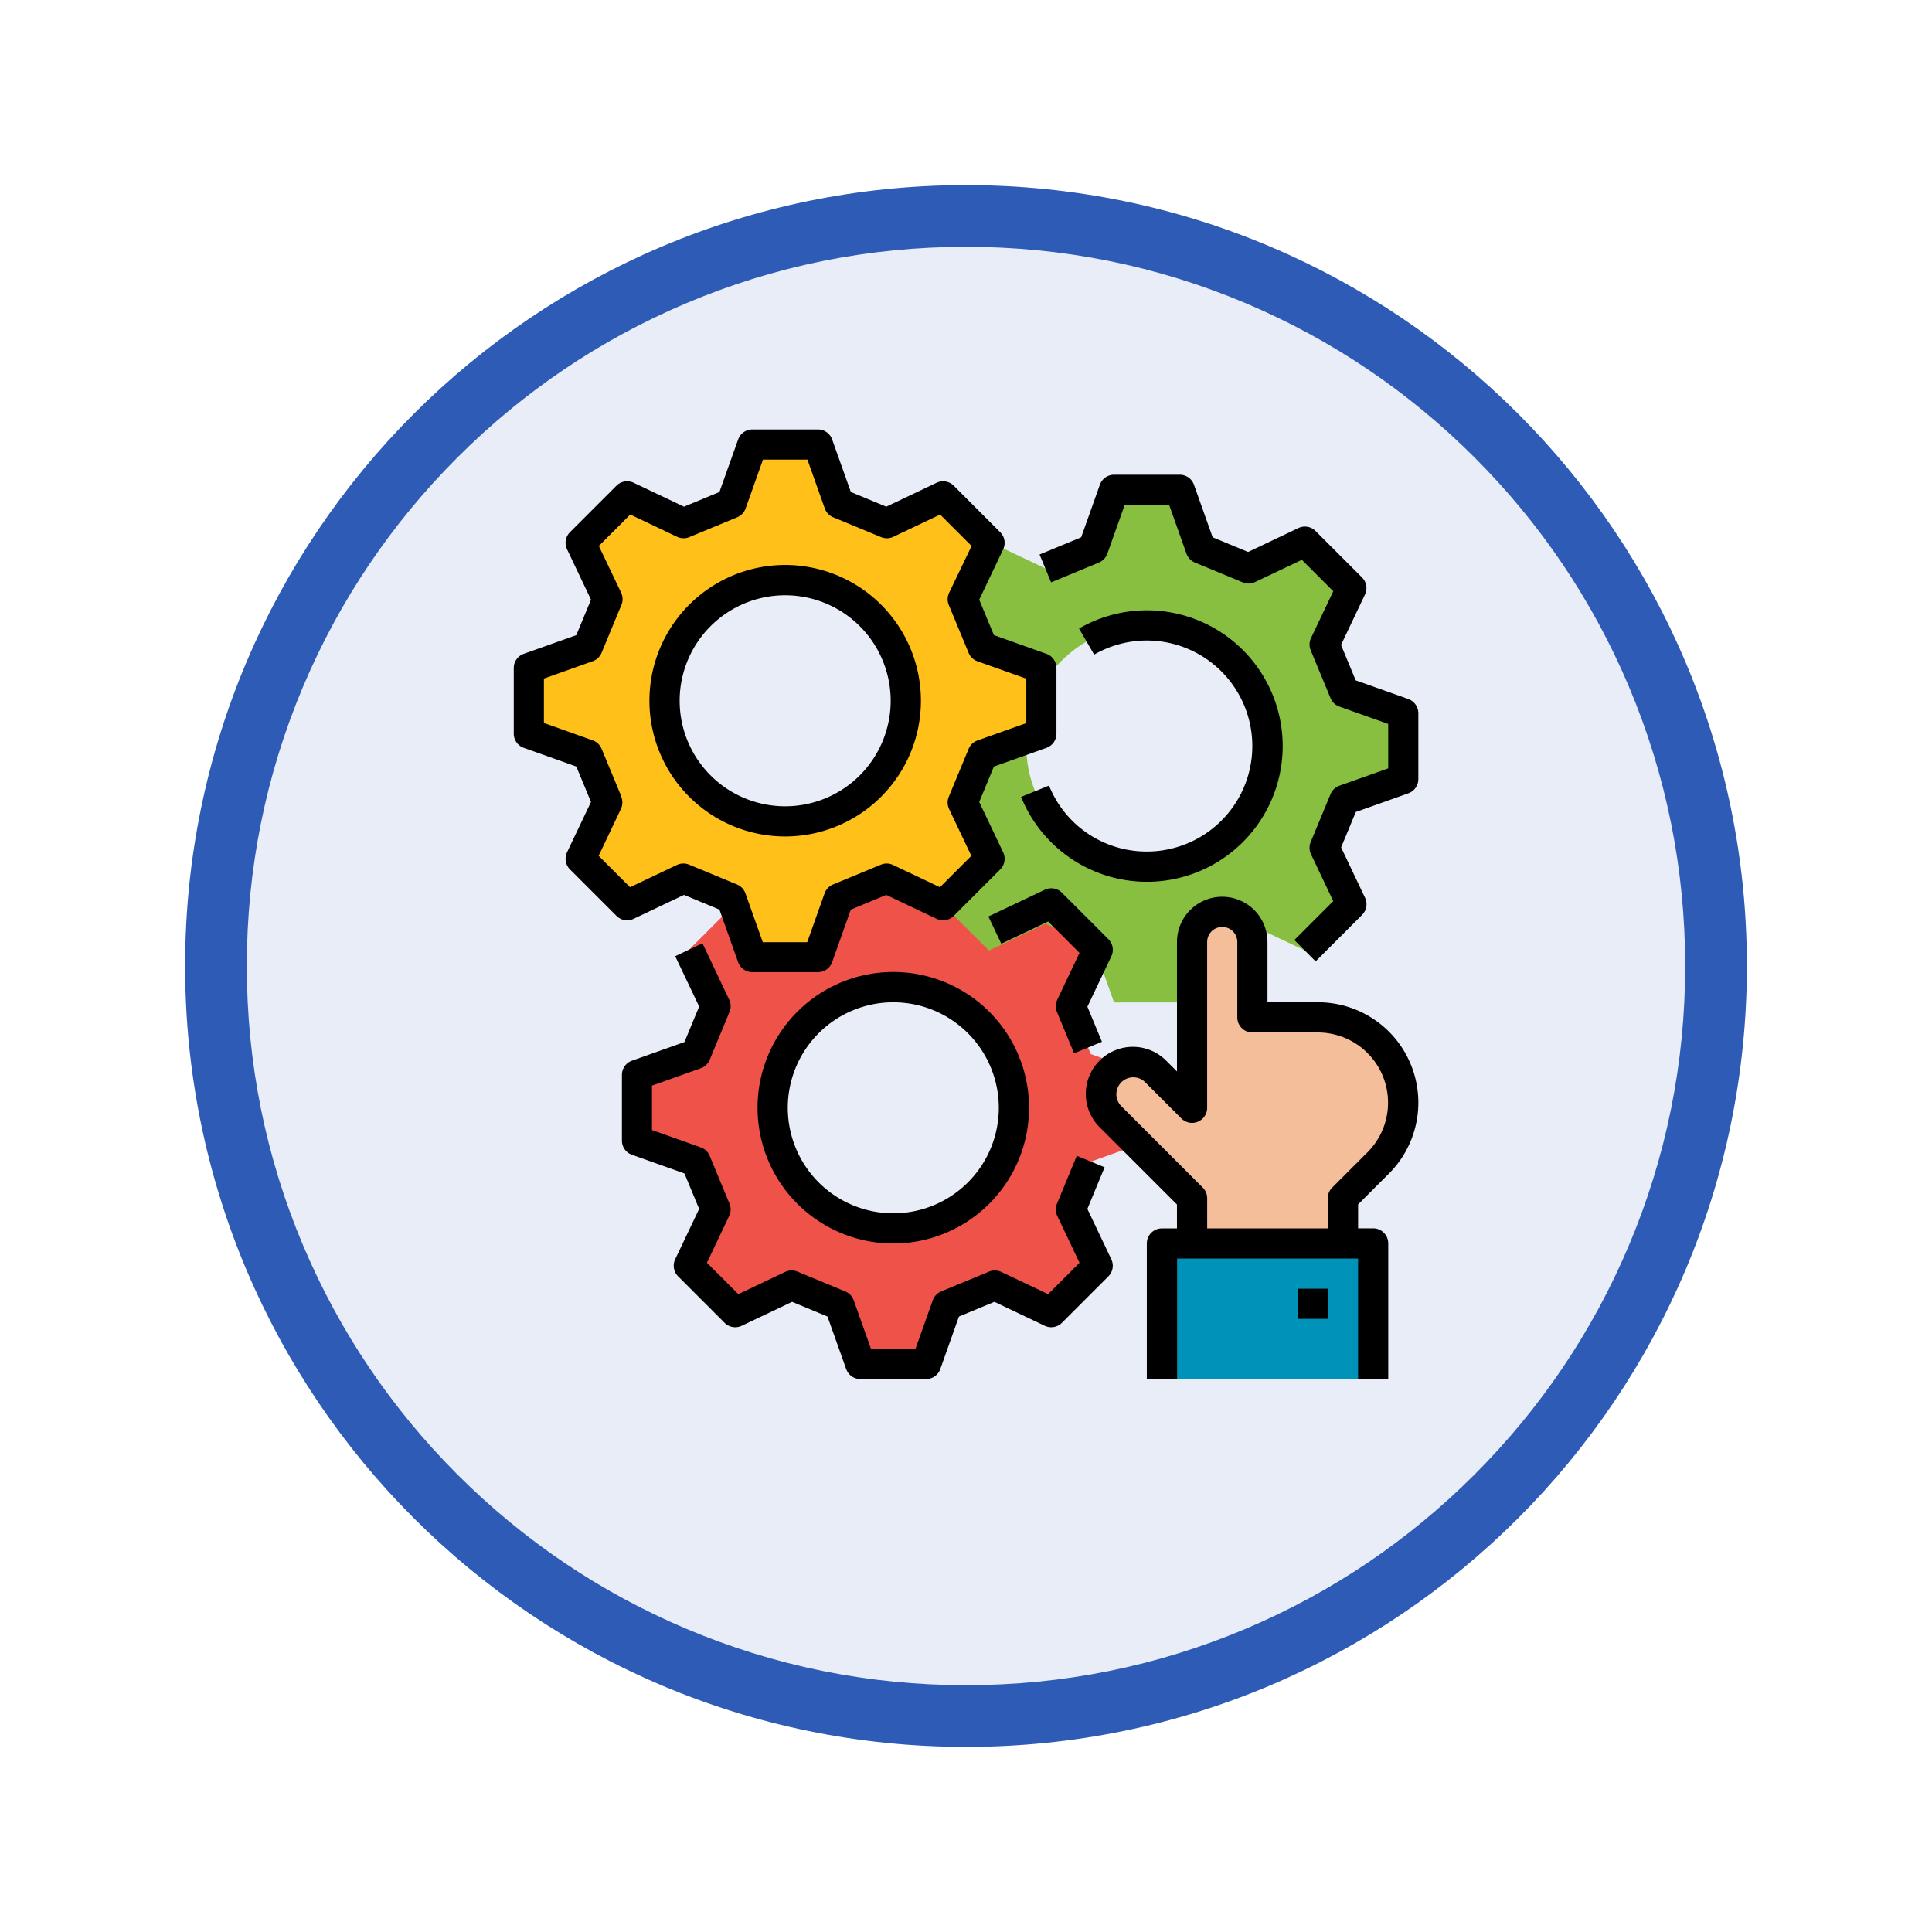 <svg xmlns="http://www.w3.org/2000/svg" xmlns:xlink="http://www.w3.org/1999/xlink" width="93.934" height="93.934" viewBox="0 0 93.934 93.934">
  <defs>
    <filter id="Trazado_982547" x="0" y="0" width="93.934" height="93.934" filterUnits="userSpaceOnUse">
      <feOffset dy="3" input="SourceAlpha"/>
      <feGaussianBlur stdDeviation="3" result="blur"/>
      <feFlood flood-opacity="0.161"/>
      <feComposite operator="in" in2="blur"/>
      <feComposite in="SourceGraphic"/>
    </filter>
  </defs>
  <g id="Grupo_1200953" data-name="Grupo 1200953" transform="translate(-189 -968.966)">
    <g id="Grupo_1184797" data-name="Grupo 1184797" transform="translate(0 233.966)">
      <g id="Grupo_1175133" data-name="Grupo 1175133" transform="translate(-0.033 -1251)">
        <g id="Grupo_1167337" data-name="Grupo 1167337" transform="translate(198.033 1992)">
          <g id="Grupo_1166720" data-name="Grupo 1166720">
            <g id="Grupo_1164305" data-name="Grupo 1164305">
              <g id="Grupo_1163948" data-name="Grupo 1163948">
                <g id="Grupo_1158168" data-name="Grupo 1158168">
                  <g id="Grupo_1152576" data-name="Grupo 1152576">
                    <g id="Grupo_1148633" data-name="Grupo 1148633">
                      <g id="Grupo_1148525" data-name="Grupo 1148525">
                        <g transform="matrix(1, 0, 0, 1, -9, -6)" filter="url(#Trazado_982547)">
                          <g id="Trazado_982547-2" data-name="Trazado 982547" transform="translate(9 6)" fill="#e8edf7">
                            <path d="M 37.967 74.434 C 33.043 74.434 28.268 73.47 23.773 71.568 C 19.43 69.732 15.53 67.102 12.181 63.753 C 8.831 60.403 6.202 56.503 4.365 52.161 C 2.464 47.666 1.5 42.89 1.5 37.967 C 1.5 33.043 2.464 28.268 4.365 23.773 C 6.202 19.43 8.831 15.53 12.181 12.181 C 15.53 8.831 19.43 6.202 23.773 4.365 C 28.268 2.464 33.043 1.5 37.967 1.5 C 42.89 1.5 47.666 2.464 52.161 4.365 C 56.503 6.202 60.403 8.831 63.753 12.181 C 67.102 15.53 69.732 19.43 71.568 23.773 C 73.47 28.268 74.434 33.043 74.434 37.967 C 74.434 42.89 73.47 47.666 71.568 52.161 C 69.732 56.503 67.102 60.403 63.753 63.753 C 60.403 67.102 56.503 69.732 52.161 71.568 C 47.666 73.47 42.89 74.434 37.967 74.434 Z" stroke="none"/>
                            <path d="M 37.967 3 C 33.245 3 28.666 3.924 24.357 5.747 C 20.194 7.508 16.454 10.029 13.242 13.242 C 10.029 16.454 7.508 20.194 5.747 24.357 C 3.924 28.666 3 33.245 3 37.967 C 3 42.689 3.924 47.268 5.747 51.577 C 7.508 55.74 10.029 59.48 13.242 62.692 C 16.454 65.904 20.194 68.426 24.357 70.187 C 28.666 72.009 33.245 72.934 37.967 72.934 C 42.689 72.934 47.268 72.009 51.577 70.187 C 55.74 68.426 59.48 65.904 62.692 62.692 C 65.904 59.48 68.426 55.74 70.187 51.577 C 72.009 47.268 72.934 42.689 72.934 37.967 C 72.934 33.245 72.009 28.666 70.187 24.357 C 68.426 20.194 65.904 16.454 62.692 13.242 C 59.48 10.029 55.74 7.508 51.577 5.747 C 47.268 3.924 42.689 3 37.967 3 M 37.967 0 C 58.935 0 75.934 16.998 75.934 37.967 C 75.934 58.935 58.935 75.934 37.967 75.934 C 16.998 75.934 0 58.935 0 37.967 C 0 16.998 16.998 0 37.967 0 Z" stroke="none" fill="#2e5bb6"/>
                          </g>
                        </g>
                      </g>
                    </g>
                  </g>
                </g>
              </g>
            </g>
          </g>
        </g>
      </g>
    </g>
    <g id="FilledOutline" transform="translate(197.979 989.846)">
      <path id="Trazado_1042489" data-name="Trazado 1042489" d="M106.335,238.057v-3.194l-2.86-1.017-.963-2.325,1.3-2.742-2.259-2.259-2.742,1.3-2.325-.963L95.473,224H92.279l-1.017,2.86-2.325.963-2.742-1.3-2.258,2.259,1.3,2.742-.963,2.325-2.86,1.017v3.194l2.86,1.017.963,2.325-1.3,2.743,2.259,2.259,2.742-1.3,2.325.963,1.018,2.86h3.194l1.017-2.86,2.325-.963,2.742,1.3,2.259-2.259-1.3-2.742.963-2.325Zm-12.46,4.266a5.863,5.863,0,1,1,5.863-5.863A5.863,5.863,0,0,1,93.876,242.323Z" transform="translate(-59.423 -203.478)" fill="#ef5249"/>
      <path id="Trazado_1042490" data-name="Trazado 1042490" d="M240.919,46.057V42.863l-2.86-1.017-.963-2.325,1.3-2.742-2.259-2.259-2.742,1.3-2.325-.963L230.057,32h-3.194l-1.017,2.86-2.325.963-2.742-1.3-2.259,2.259,1.3,2.742-.963,2.325-1.282.941c0,1.6-1.578,1.675-1.578,3.271l2.86,1.017.963,2.325-1.3,2.742,2.259,2.259,2.742-1.3,2.325.963,1.017,2.86h3.194l1.017-2.86L233.4,53.1l2.742,1.3,2.259-2.259L237.1,49.4l.963-2.325Zm-12.46,4.266a5.863,5.863,0,1,1,5.863-5.863A5.863,5.863,0,0,1,228.46,50.323Z" transform="translate(-181.677 -29.068)" fill="#88bf40"/>
      <path id="Trazado_1042491" data-name="Trazado 1042491" d="M48.919,22.057V18.863l-2.86-1.017L45.1,15.521l1.3-2.742L44.141,10.52l-2.742,1.3-2.325-.963L38.057,8H34.863l-1.017,2.86-2.325.963-2.742-1.3L26.52,12.779l1.3,2.742-.963,2.325L24,18.863v3.194l2.86,1.017.963,2.325-1.3,2.742L28.779,30.4l2.742-1.3,2.325.963,1.017,2.86h3.194l1.017-2.86L41.4,29.1l2.742,1.3L46.4,28.141,45.1,25.4l.963-2.325ZM36.46,26.323a5.863,5.863,0,1,1,5.863-5.863A5.863,5.863,0,0,1,36.46,26.323Z" transform="translate(-7.267 -7.267)" fill="#ffc119"/>
      <path id="Trazado_1042492" data-name="Trazado 1042492" d="M332.4,274.323v-4.4l-3.942-3.942a1.555,1.555,0,0,1,2.2-2.2l1.743,1.743v-8.062a1.466,1.466,0,1,1,2.932,0v3.665h3.183a4.146,4.146,0,0,1,2.932,7.078l-1.717,1.717v4.4Z" transform="translate(-283.416 -232.546)" fill="#f5be9a"/>
      <path id="Trazado_1042493" data-name="Trazado 1042493" d="M360,432h10.261v6.6H360Z" transform="translate(-312.484 -392.422)" fill="#0093ba"/>
      <path id="Trazado_1042494" data-name="Trazado 1042494" d="M21.827,23.794l2.448-1.164L26,23.345l.908,2.554a.733.733,0,0,0,.69.487H30.79a.733.733,0,0,0,.69-.487l.908-2.554,1.723-.714,2.448,1.164a.733.733,0,0,0,.833-.144l2.259-2.258a.733.733,0,0,0,.144-.833l-1.164-2.448.714-1.723,2.554-.908a.733.733,0,0,0,.487-.691V11.6a.733.733,0,0,0-.487-.69L39.345,10l-.714-1.723,1.164-2.448a.733.733,0,0,0-.144-.833L37.392,2.735a.733.733,0,0,0-.833-.144L34.112,3.755l-1.723-.714L31.48.487A.733.733,0,0,0,30.79,0H27.6a.733.733,0,0,0-.69.487L26,3.041l-1.723.714L21.827,2.591a.733.733,0,0,0-.834.144L18.735,4.993a.733.733,0,0,0-.144.834l1.164,2.448L19.041,10l-2.554.908A.733.733,0,0,0,16,11.6V14.79a.733.733,0,0,0,.487.69l2.554.908.714,1.723-1.164,2.448a.733.733,0,0,0,.144.833l2.258,2.258a.733.733,0,0,0,.834.144Zm-.593-5.943-.963-2.325a.732.732,0,0,0-.432-.41l-2.373-.844v-2.16l2.373-.844a.732.732,0,0,0,.432-.41l.963-2.325a.733.733,0,0,0-.015-.6L20.137,5.664l1.527-1.527,2.275,1.081a.732.732,0,0,0,.6.015l2.325-.963a.732.732,0,0,0,.41-.431l.844-2.373h2.16l.844,2.373a.732.732,0,0,0,.41.432l2.325.963a.732.732,0,0,0,.6-.015l2.275-1.081,1.527,1.527L37.168,7.939a.733.733,0,0,0-.015.6l.963,2.325a.732.732,0,0,0,.431.409l2.373.844v2.16l-2.373.844a.732.732,0,0,0-.432.41l-.963,2.325a.733.733,0,0,0,.015.6l1.081,2.275-1.527,1.527-2.275-1.081a.732.732,0,0,0-.6-.015l-2.325.963a.732.732,0,0,0-.409.431l-.844,2.373h-2.16l-.844-2.373a.732.732,0,0,0-.41-.432l-2.325-.963a.732.732,0,0,0-.6.015l-2.275,1.081-1.527-1.527,1.081-2.275a.733.733,0,0,0,.015-.6Z"/>
      <path id="Trazado_1042495" data-name="Trazado 1042495" d="M94.6,85.193A6.6,6.6,0,1,0,88,78.6,6.6,6.6,0,0,0,94.6,85.193Zm0-11.727a5.13,5.13,0,1,1-5.13,5.13A5.13,5.13,0,0,1,94.6,73.466Z" transform="translate(-65.404 -65.404)"/>
      <path id="Trazado_1042496" data-name="Trazado 1042496" d="M95.534,283.052l-.963,2.325a.733.733,0,0,0,.015.6l1.081,2.275-1.527,1.527-2.275-1.081a.733.733,0,0,0-.6-.015l-2.324.962a.733.733,0,0,0-.41.432l-.844,2.373H85.532l-.844-2.373a.732.732,0,0,0-.41-.432l-2.325-.963a.732.732,0,0,0-.6.015l-2.275,1.081-1.527-1.527,1.081-2.275a.733.733,0,0,0,.015-.6l-.963-2.325a.733.733,0,0,0-.431-.409l-2.373-.844v-2.16l2.373-.844a.733.733,0,0,0,.432-.41l.963-2.325a.733.733,0,0,0-.015-.6l-1.3-2.742-1.324.63,1.164,2.448-.714,1.723-2.554.908a.733.733,0,0,0-.487.691v3.194a.733.733,0,0,0,.487.691l2.553.908.714,1.723-1.164,2.448a.733.733,0,0,0,.144.833l2.258,2.258a.733.733,0,0,0,.833.144l2.448-1.164,1.722.714.908,2.553a.733.733,0,0,0,.691.487h3.194a.733.733,0,0,0,.691-.487l.908-2.553,1.723-.714,2.448,1.164a.733.733,0,0,0,.833-.144l2.259-2.258a.733.733,0,0,0,.144-.833l-1.164-2.448.838-2.024Z" transform="translate(-52.159 -247.736)"/>
      <path id="Trazado_1042497" data-name="Trazado 1042497" d="M273.726,245.979l-2.259-2.258a.733.733,0,0,0-.833-.144l-2.742,1.3.629,1.324,2.275-1.081,1.527,1.527-1.081,2.275a.733.733,0,0,0-.015.6l.832,2.007,1.354-.561-.707-1.706,1.164-2.448A.733.733,0,0,0,273.726,245.979Z" transform="translate(-228.816 -221.197)"/>
      <path id="Trazado_1042498" data-name="Trazado 1042498" d="M152.012,301.193a6.6,6.6,0,1,0-6.6-6.6A6.6,6.6,0,0,0,152.012,301.193Zm0-11.727a5.13,5.13,0,1,1-5.13,5.13A5.13,5.13,0,0,1,152.012,289.466Z" transform="translate(-117.559 -261.615)"/>
      <path id="Trazado_1042499" data-name="Trazado 1042499" d="M312.952,34.905,310.4,34l-.714-1.723,1.164-2.448a.733.733,0,0,0-.144-.833l-2.258-2.258a.733.733,0,0,0-.833-.144l-2.448,1.164-1.723-.714-.908-2.554a.733.733,0,0,0-.691-.487h-3.194a.733.733,0,0,0-.691.487l-.908,2.553-2.024.838.561,1.354,2.325-.963a.733.733,0,0,0,.41-.432l.844-2.373h2.16l.844,2.373a.732.732,0,0,0,.41.432l2.325.963a.733.733,0,0,0,.6-.015l2.275-1.081,1.527,1.527-1.081,2.275a.733.733,0,0,0-.015.6l.963,2.325a.733.733,0,0,0,.431.409l2.373.844v2.16l-2.373.844a.733.733,0,0,0-.432.41l-.963,2.325a.733.733,0,0,0,.015.6l1.081,2.275-1.893,1.893,1.037,1.036,2.258-2.258a.733.733,0,0,0,.144-.833l-1.164-2.448.714-1.723,2.554-.908a.733.733,0,0,0,.487-.691V35.6a.733.733,0,0,0-.487-.69Z" transform="translate(-253.464 -21.801)"/>
      <path id="Trazado_1042500" data-name="Trazado 1042500" d="M291.353,107.724a5.111,5.111,0,0,1-4.758-3.207l-1.359.55a6.6,6.6,0,1,0,2.818-8.187l.734,1.269a5.13,5.13,0,1,1,2.565,9.575Z" transform="translate(-244.57 -87.202)"/>
      <path id="Trazado_1042501" data-name="Trazado 1042501" d="M331.244,253.13h-2.45V250.2a2.2,2.2,0,1,0-4.4,0v6.293L323.9,256a2.288,2.288,0,1,0-3.235,3.235l3.728,3.727v1.162h-.733a.733.733,0,0,0-.733.733v6.6H324.4V265.59h8.8v5.863h1.466v-6.6a.733.733,0,0,0-.733-.733h-.733v-1.162l1.5-1.5a4.879,4.879,0,0,0-3.45-8.329Zm2.413,7.293-1.717,1.717a.733.733,0,0,0-.215.518v1.466h-5.863v-1.466a.733.733,0,0,0-.215-.518l-3.942-3.942a.822.822,0,1,1,1.162-1.162l1.743,1.743a.733.733,0,0,0,1.251-.518V250.2a.733.733,0,1,1,1.466,0v3.665a.733.733,0,0,0,.733.733h3.183a3.413,3.413,0,0,1,2.413,5.827Z" transform="translate(-276.148 -225.279)"/>
      <path id="Trazado_1042502" data-name="Trazado 1042502" d="M432,456h1.466v1.466H432Z" transform="translate(-377.888 -414.223)"/>
    </g>
  </g>
</svg>
